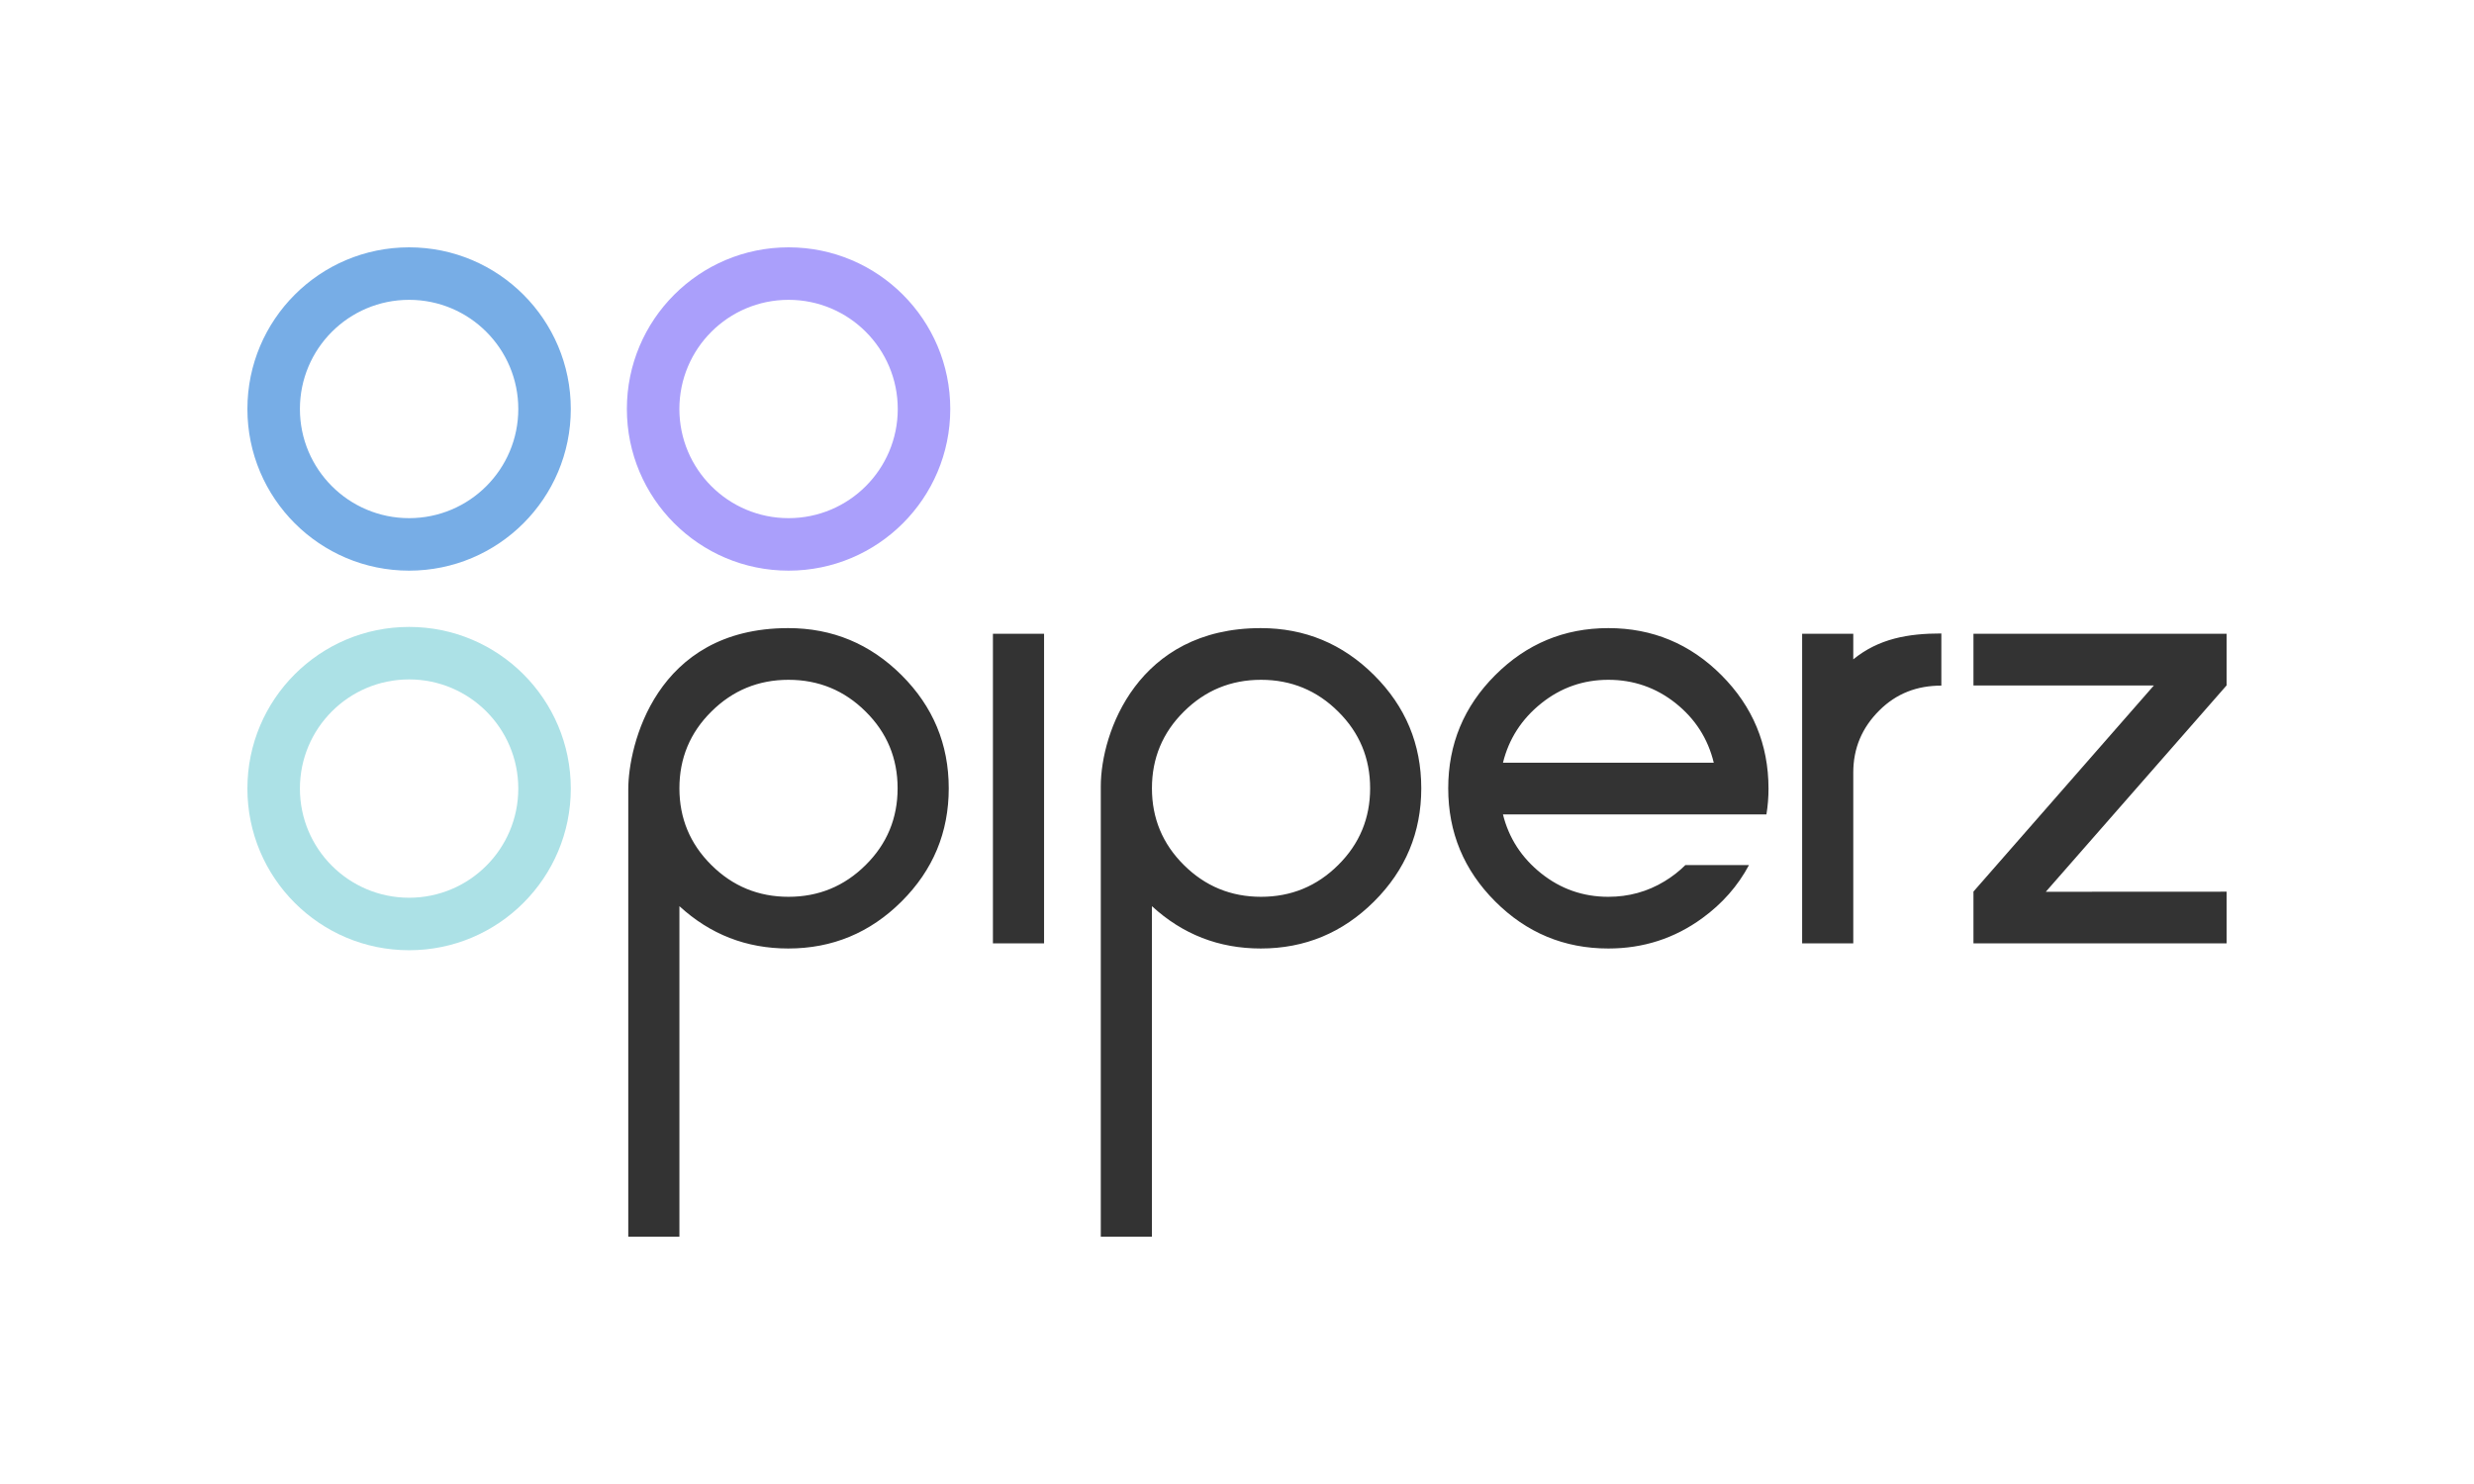 <?xml version="1.0" encoding="UTF-8"?>
<!DOCTYPE svg PUBLIC "-//W3C//DTD SVG 1.1//EN" "http://www.w3.org/Graphics/SVG/1.1/DTD/svg11.dtd">
<!-- Creator: CorelDRAW 2019 (64 Bit) -->
<svg xmlns="http://www.w3.org/2000/svg" xml:space="preserve" width="176.389mm" height="105.833mm" version="1.1" style="shape-rendering:geometricPrecision; text-rendering:geometricPrecision; image-rendering:optimizeQuality; fill-rule:evenodd; clip-rule:evenodd"
viewBox="0 0 17638.88 10583.32"
 xmlns:xlink="http://www.w3.org/1999/xlink"
 xmlns:xodm="http://www.corel.com/coreldraw/odm/2003">
 <defs>
  <style type="text/css">
   <![CDATA[
    .fil2 {fill:#77ADE6}
    .fil1 {fill:#AA9FFB}
    .fil3 {fill:#ACE1E6}
    .fil0 {fill:#333333;fill-rule:nonzero}
   ]]>
  </style>
 </defs>
 <g id="Camada_x0020_1">
  <g id="_2706161900480">
   <path class="fil0" d="M15874.99 6727.78l-1804.81 0 0 -369.31 1286.27 -1469.83 -1286.27 0 0 -368.65 1804.81 0 0 367.98 -1288.96 1471.84 1288.96 -0.67 0 368.64zm-2033.73 -1838.25c-172.17,0 -320.05,54.94 -442.94,177.81 -123.55,122.9 -185.01,270.1 -185.01,442.27l0 1218.23 -364.6 0 0 -2207.91 364.6 0 0 182.3c182.32,-148.53 391.64,-184.61 627.95,-184.61l0 371.91zm-1622.55 550.03c-41.84,-172.85 -133,-313.98 -272.76,-425.38 -139.76,-110.73 -299.79,-166.09 -478.71,-166.09 -179.61,0 -338.96,56.03 -478.74,168.1 -139.77,112.1 -230.92,253.2 -272.77,423.37l1502.98 0zm390.27 184.32c0,61.46 -4.72,122.89 -14.85,184.33l-1878.4 0c41.85,168.79 133,309.24 272.77,420.65 139.78,111.42 299.13,166.79 478.74,166.79 144.48,0 278.18,-36.47 399.71,-110.08 55.48,-33.59 105.2,-72.26 149.14,-116.04l453.65 0c-79.35,148.65 -190.54,275.06 -334.07,379.39 -197.82,143.81 -420.64,215.38 -668.43,215.38 -314.65,0 -583.39,-112.07 -806.89,-335.57 -223.47,-223.49 -334.89,-492.23 -334.89,-806.87 0,-314.65 111.42,-583.37 334.89,-806.86 223.5,-223.5 492.24,-335.57 806.89,-335.57 313.96,0 583.35,112.07 806.18,335.57 223.47,224.16 335.56,493.55 335.56,808.88zm-2840.31 -2.02c0,-214.05 -75.62,-396.35 -227.55,-546.91 -151.92,-151.24 -335.57,-226.86 -550.27,-226.86 -214.73,0 -398.39,75.62 -550.3,226.86 -151.92,150.56 -227.54,332.86 -227.54,546.91 0,213.37 75.62,396.34 227.54,546.9 151.91,151.26 335.57,226.89 550.3,226.89 214.7,0 398.35,-75.63 550.27,-226.89 151.93,-150.56 227.55,-333.53 227.55,-546.9zm364.59 0c0,314.64 -112.07,583.38 -336.24,806.87 -224.16,223.5 -493.55,335.57 -808.21,335.57 -298.44,0 -556.37,-100.6 -775.8,-301.82l0 2356.93 -364.62 0 0 -3211.82c0,-384.07 264.28,-1128.16 1140.42,-1128.16 314.66,0 584.05,112.07 808.21,335.57 224.17,223.49 336.24,492.21 336.24,806.86zm-3733.56 0c0,-214.05 -75.64,-396.35 -227.57,-546.91 -151.92,-151.24 -335.56,-226.86 -550.27,-226.86 -214.73,0 -398.37,75.62 -550.3,226.86 -151.92,150.56 -227.54,332.86 -227.54,546.91 0,213.37 75.62,396.34 227.54,546.9 151.93,151.26 335.57,226.89 550.3,226.89 214.71,0 398.35,-75.63 550.27,-226.89 151.93,-150.56 227.57,-333.53 227.57,-546.9zm364.59 0c0,314.64 -112.07,583.38 -336.25,806.87 -224.15,223.5 -493.56,335.57 -808.22,335.57 -298.44,0 -556.37,-100.6 -775.8,-301.82l0 2356.93 -364.62 0 0 -3191.4c0,-306.05 191.88,-1148.58 1140.42,-1148.58 314.66,0 584.07,112.07 808.22,335.57 224.18,223.49 336.25,492.21 336.25,806.86zm679.59 1105.98l-364.62 0 0 -2207.91 364.62 0 0 2207.91z"/>
   <path class="fil1" d="M5622.24 4069.63c636.7,0 1152.87,-516.17 1152.87,-1152.86 0,-636.7 -516.17,-1152.87 -1152.87,-1152.87 -636.68,0 -1152.85,516.17 -1152.85,1152.87 0,636.69 516.17,1152.86 1152.85,1152.86zm0 -374.37c429.95,0 778.5,-348.55 778.5,-778.49 0,-429.95 -348.55,-778.5 -778.5,-778.5 -429.93,0 -778.48,348.55 -778.48,778.5 0,429.94 348.55,778.49 778.48,778.49z"/>
   <path class="fil2" d="M2916.75 4069.63c636.7,0 1152.87,-516.17 1152.87,-1152.86 0,-636.7 -516.17,-1152.87 -1152.87,-1152.87 -636.68,0 -1152.85,516.17 -1152.85,1152.87 0,636.69 516.17,1152.86 1152.85,1152.86zm0 -374.37c429.95,0 778.5,-348.55 778.5,-778.49 0,-429.95 -348.55,-778.5 -778.5,-778.5 -429.93,0 -778.48,348.55 -778.48,778.5 0,429.94 348.55,778.49 778.48,778.49z"/>
   <path class="fil3" d="M2916.75 6776.71c-636.69,0 -1152.87,-516.17 -1152.87,-1152.86 0,-636.7 516.18,-1152.87 1152.87,-1152.87 636.69,0 1152.86,516.17 1152.86,1152.87 0,636.69 -516.17,1152.86 -1152.86,1152.86zm0 -374.37c-429.95,0 -778.5,-348.55 -778.5,-778.49 0,-429.95 348.55,-778.5 778.5,-778.5 429.94,0 778.49,348.55 778.49,778.5 0,429.94 -348.55,778.49 -778.49,778.49z"/>
  </g>
 </g>
</svg>
